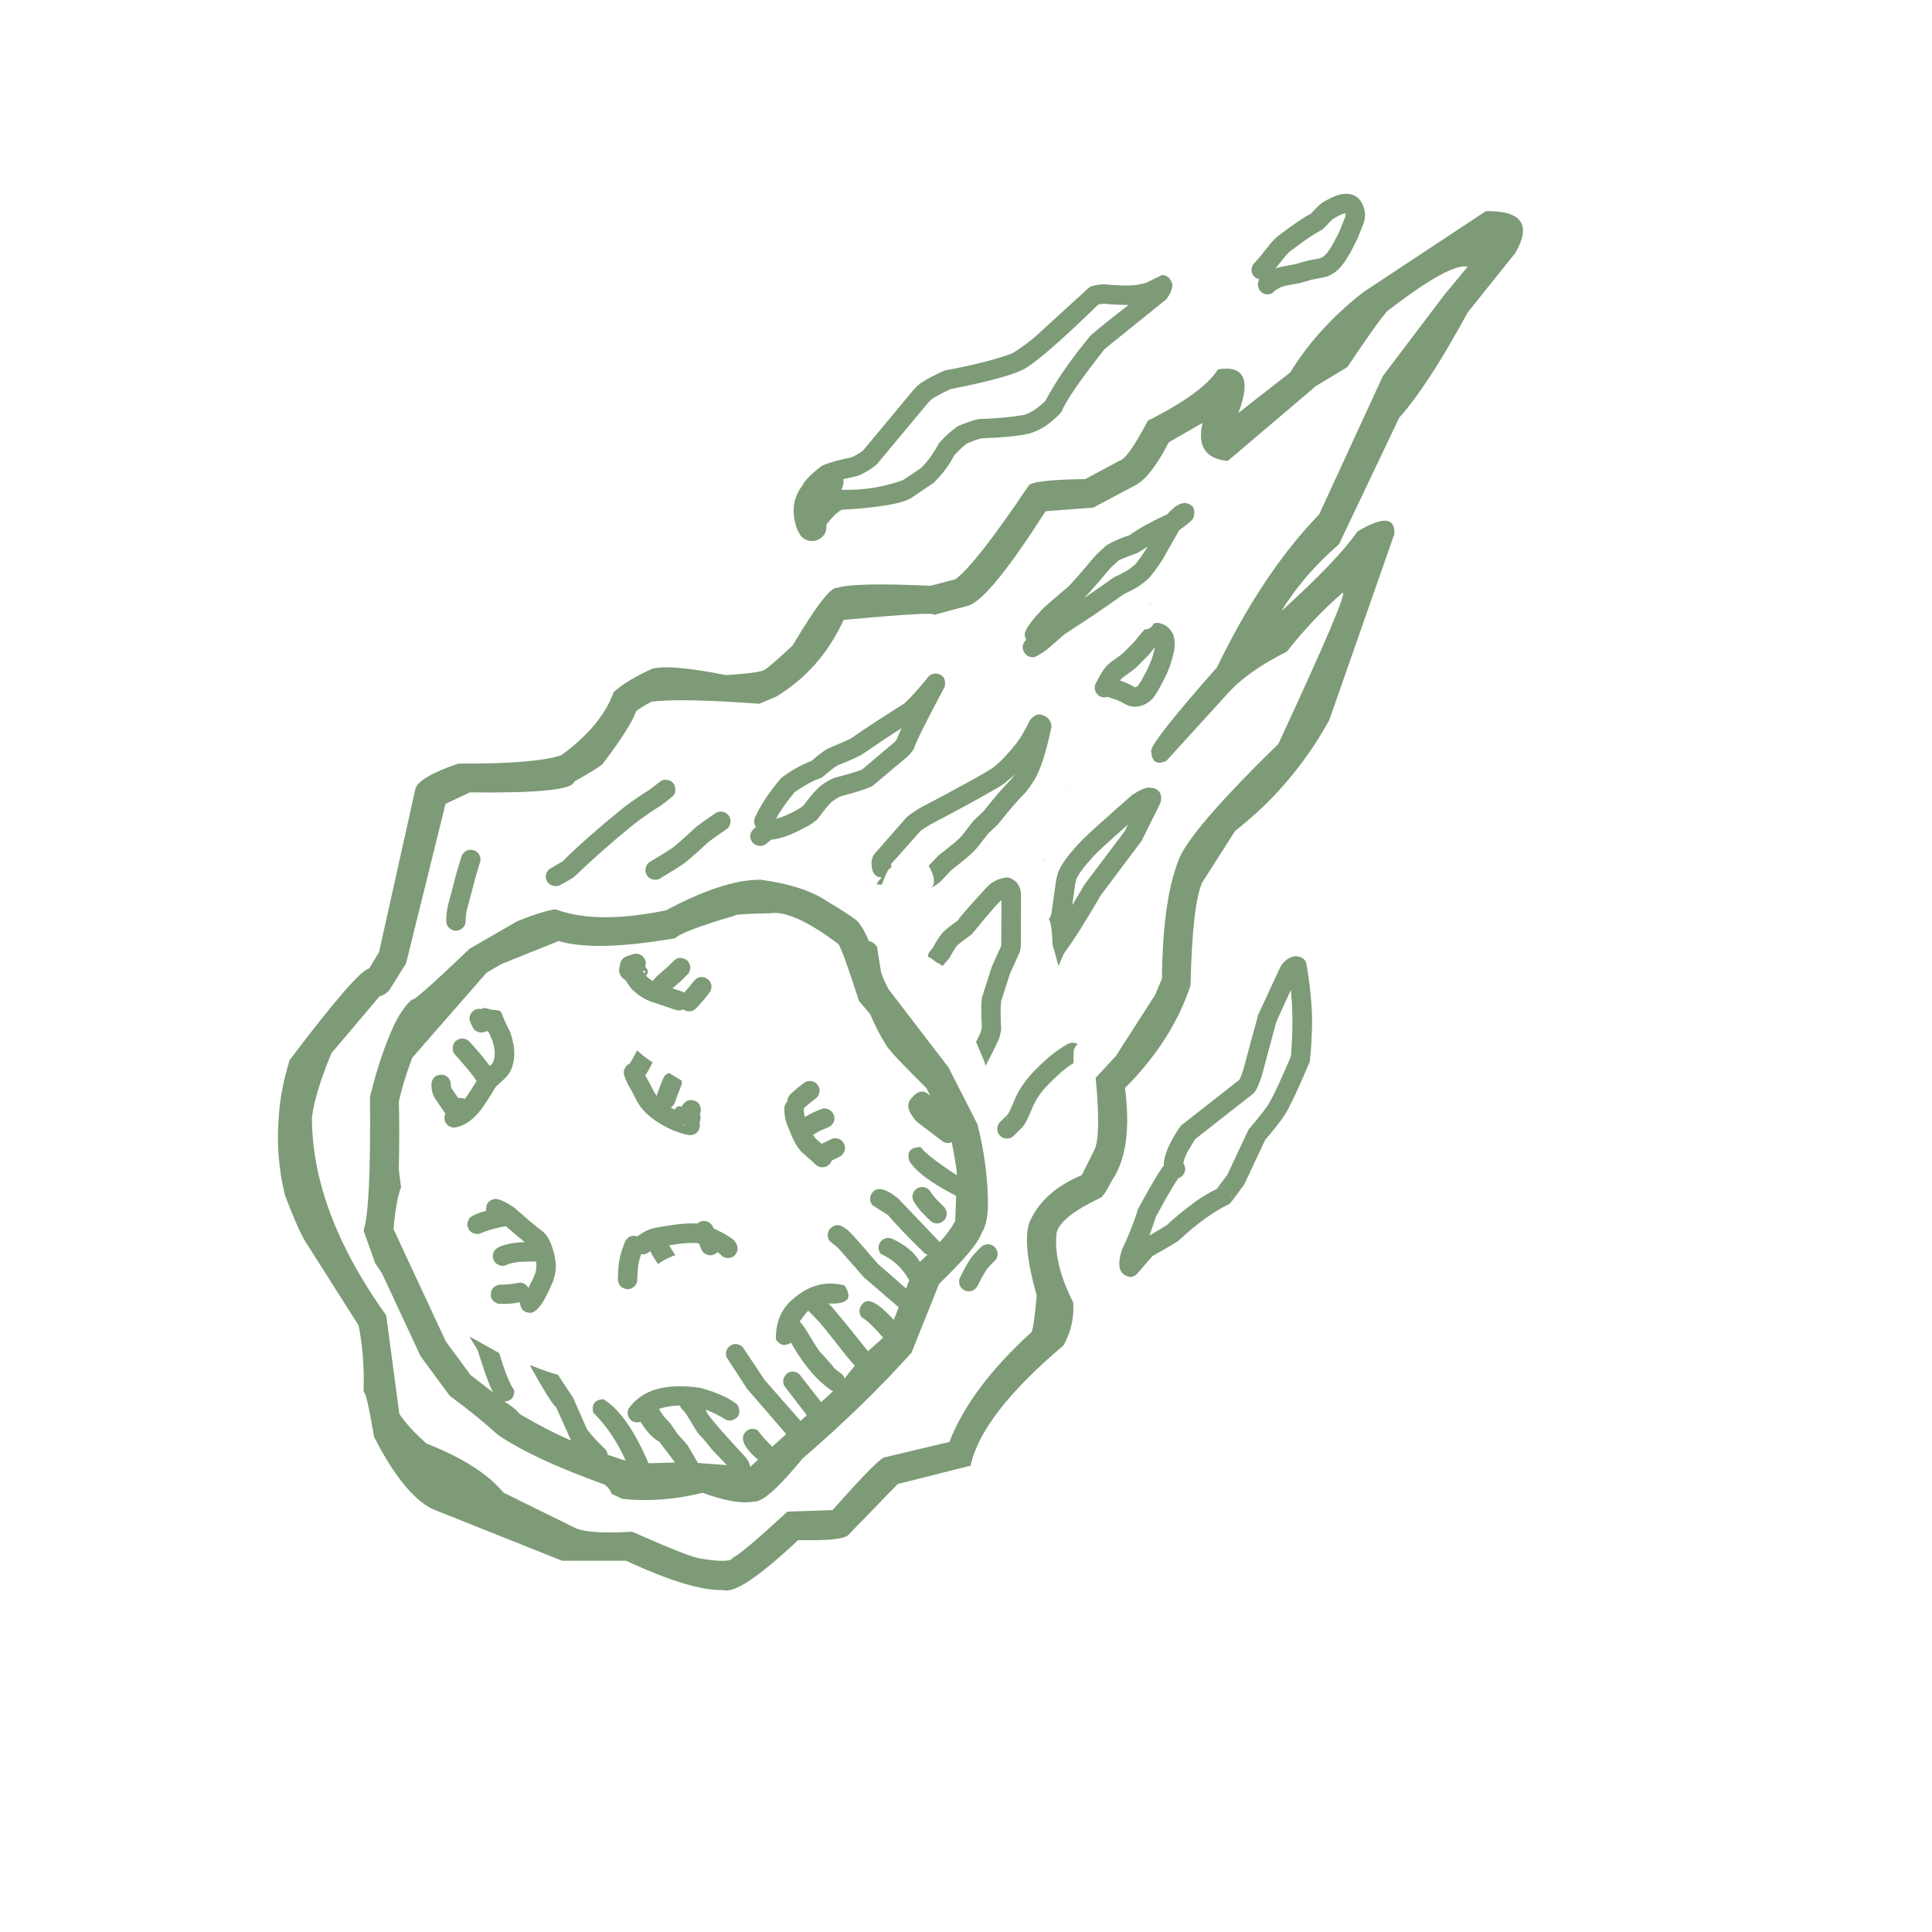 <svg xmlns="http://www.w3.org/2000/svg" width="375" viewBox="0 0 375 375" height="375" version="1.0"><defs><clipPath id="a"><path d="M 242 37.5 L 265 37.5 L 265 58 L 242 58 Z M 242 37.5"/></clipPath><clipPath id="b"><path d="M 53.418 40 L 296 40 L 296 309 L 53.418 309 Z M 53.418 40"/></clipPath></defs><path fill="#7D9B76" d="M 190.297 85.082 C 190.297 85.082 190.297 85.082 190.301 85.082 C 190.301 85.082 190.301 85.082 190.305 85.082 L 190.316 85.082 C 190.316 85.082 190.316 85.082 190.32 85.082 C 190.32 85.082 190.332 85.082 190.352 85.082 L 190.355 85.082 C 190.359 85.086 190.363 85.086 190.367 85.086 L 190.379 85.082 L 190.379 85.086 L 190.383 85.082 L 190.383 85.086 L 190.383 85.082 L 190.383 85.086 L 190.387 85.086 C 190.391 85.086 190.395 85.086 190.395 85.086 L 190.398 85.086 L 190.406 85.082 Z M 190.297 85.082"/><path fill="#7D9B76" d="M 202.512 166.738 L 202.469 166.758 L 202.426 166.781 L 202.43 166.781 L 202.52 166.844 L 202.609 166.902 L 202.691 166.949 C 202.711 166.91 202.727 166.883 202.738 166.859 L 202.742 166.859 L 202.738 166.859 C 202.742 166.859 202.742 166.859 202.742 166.859 L 202.738 166.855 L 202.742 166.859 C 202.734 166.855 202.73 166.852 202.723 166.848 C 202.684 166.832 202.652 166.812 202.625 166.801 C 202.574 166.773 202.539 166.75 202.516 166.738 L 202.512 166.738"/><path fill="#7D9B76" d="M 139.914 157.523 L 139.824 157.527 C 139.516 157.539 139.223 157.629 138.945 157.793 C 138.305 158.215 137.512 158.762 136.566 159.43 L 135.176 160.457 C 132.41 163.012 130.805 164.418 130.363 164.68 C 129.621 165.176 128.23 166.039 126.191 167.266 C 126.039 167.355 125.91 167.461 125.793 167.582 C 125.578 167.75 125.41 168.109 125.289 168.668 C 125.25 168.992 125.297 169.312 125.43 169.629 C 125.734 170.344 126.34 170.727 127.25 170.77 C 127.527 170.758 127.801 170.684 128.062 170.543 C 130.48 169.086 131.977 168.156 132.551 167.75 C 133.246 167.293 134.898 165.852 137.516 163.422 C 138.602 162.602 139.754 161.789 140.969 160.98 C 141.113 160.883 141.238 160.77 141.348 160.645 C 141.555 160.469 141.703 160.098 141.801 159.539 C 141.82 159.211 141.758 158.891 141.609 158.582 C 141.258 157.91 140.691 157.559 139.914 157.523"/><path fill="#7D9B76" d="M 129.219 151.348 L 129.117 151.352 C 128.773 151.367 128.449 151.48 128.148 151.684 L 126.176 153.219 C 124.223 154.438 122.555 155.578 121.172 156.648 C 116.188 160.684 112.254 164.141 109.367 167.02 C 109.363 167.102 108.422 167.672 106.551 168.73 C 105.949 169.457 105.781 170.129 106.051 170.75 C 106.324 171.523 106.945 171.945 107.906 172.004 C 108.227 171.98 108.488 171.914 108.699 171.797 C 110.266 170.961 111.23 170.387 111.586 170.07 C 115.008 166.766 118.816 163.406 123.016 160 C 124.766 158.641 126.559 157.402 128.387 156.281 L 130.574 154.555 C 131.078 154.105 131.207 153.426 130.965 152.516 C 130.637 151.785 130.055 151.395 129.219 151.348"/><path fill="#7D9B76" d="M 201.793 138.656 L 201.582 138.672 C 201.02 138.742 200.469 139.102 199.934 139.75 C 199.047 141.598 198.184 143.078 197.352 144.195 C 195.703 146.285 194.227 147.84 192.918 148.863 C 192.488 149.211 191.32 149.922 189.422 150.988 C 185.59 153.105 182.059 155.004 178.836 156.684 C 178.242 157.02 177.582 157.441 176.855 157.941 C 176.488 158.195 176.145 158.48 175.824 158.801 L 169.676 165.812 C 169.172 166.547 169.043 167.52 169.285 168.727 C 169.52 169.734 170.148 170.277 171.176 170.359 C 170.586 170.836 170.25 171.289 170.172 171.711 C 170.48 171.652 170.801 171.66 171.133 171.73 C 171.492 170.773 171.891 169.859 172.316 168.984 C 172.469 168.75 172.715 168.527 173.059 168.324 L 172.926 167.75 L 178.668 161.301 C 179.004 161.016 179.645 160.59 180.594 160.027 C 186.523 156.91 190.707 154.625 193.145 153.176 C 194.336 152.578 195.617 151.613 196.98 150.285 L 196.195 151.34 C 194.66 152.883 192.902 154.922 190.922 157.449 L 188.934 159.32 C 187.406 161.332 186.617 162.34 186.562 162.344 C 186.188 162.836 184.703 164.082 182.117 166.086 L 180.262 168.047 C 181.449 170.145 181.609 171.551 180.754 172.262 C 181.215 172.102 181.809 171.723 182.539 171.121 L 184.629 168.91 C 187.133 166.973 188.672 165.668 189.242 165.004 C 189.793 164.398 190.629 163.348 191.746 161.848 L 193.719 159.992 C 195.758 157.387 197.504 155.359 198.961 153.918 C 199.504 153.289 200.105 152.449 200.758 151.398 C 201.969 149.422 203.082 145.973 204.094 141.055 C 204.016 139.723 203.25 138.926 201.793 138.656"/><path fill="#7D9B76" d="M 91.379 164.934 L 91.184 164.945 C 90.785 164.988 90.438 165.141 90.137 165.398 C 89.816 165.727 89.637 165.996 89.59 166.215 C 89.383 166.805 89.035 167.945 88.555 169.641 C 87.625 173.242 87.102 175.207 86.992 175.539 C 86.957 175.652 86.887 175.996 86.781 176.578 C 86.668 177.281 86.609 178.012 86.609 178.766 L 86.629 179.02 C 86.652 179.188 86.695 179.348 86.758 179.5 C 86.824 179.758 87.086 180.059 87.547 180.395 C 87.828 180.562 88.145 180.648 88.496 180.652 C 88.848 180.648 89.168 180.562 89.449 180.395 C 89.91 180.059 90.172 179.758 90.238 179.5 C 90.301 179.348 90.344 179.188 90.367 179.02 C 90.367 178.141 90.457 177.312 90.633 176.539 C 90.965 175.367 91.484 173.406 92.188 170.664 C 92.48 169.609 92.828 168.449 93.23 167.184 C 93.273 167.098 93.273 166.852 93.227 166.445 C 93.16 166.125 93.02 165.84 92.805 165.586 C 92.504 165.203 92.027 164.984 91.379 164.934"/><path fill="#7D9B76" d="M 124.434 188.23 L 124.543 188.273 L 124.648 188.316 C 124.648 188.316 124.645 188.316 124.645 188.316 C 124.652 188.328 124.672 188.359 124.707 188.418 C 124.723 188.406 124.742 188.387 124.766 188.363 L 124.883 188.41 L 124.746 188.477 L 124.711 188.418 C 124.707 188.418 124.703 188.422 124.699 188.426 L 124.668 188.453 C 124.605 188.387 124.527 188.312 124.43 188.23 L 124.434 188.23"/><path fill="#7D9B76" d="M 129.727 187.582 L 130.215 188.387 L 130.707 189.195 L 129.723 187.586 L 129.727 187.582"/><path fill="#7D9B76" d="M 195.457 170.324 L 195.402 170.324 C 193.809 170.512 192.527 171.129 191.562 172.176 C 188.148 175.883 186.262 178.051 185.902 178.68 C 184.57 179.602 183.594 180.379 182.973 181.012 C 182.285 181.848 181.676 182.793 181.145 183.844 L 180.336 184.867 C 180.227 185.055 180.148 185.293 180.105 185.59 L 180.102 185.68 L 180.711 186 L 180.949 186.199 L 180.75 186.031 L 181.879 186.855 L 182.488 187.152 L 182.84 187.48 L 183.129 187.297 L 184.293 185.938 C 184.723 185.094 185.219 184.277 185.793 183.488 C 186.145 183.176 187.074 182.469 188.586 181.371 C 192.188 176.977 194.121 174.77 194.387 174.754 L 194.348 183.57 L 192.512 187.641 L 190.656 193.43 C 190.438 194.094 190.41 196.117 190.57 199.496 L 190.375 200.309 L 189.449 202.242 L 191.145 206.258 L 191.266 206.906 C 192.246 205.133 193.148 203.316 193.969 201.465 C 194.203 200.574 194.324 200.031 194.332 199.844 C 194.188 197.246 194.184 195.395 194.328 194.293 L 196.039 188.992 L 197.949 184.762 L 198.113 183.887 L 198.16 183.113 L 198.168 173.516 C 198.164 173.328 198.121 173.027 198.043 172.617 C 197.832 171.992 197.543 171.496 197.18 171.125 C 196.488 170.562 195.914 170.297 195.457 170.324"/><path fill="#7D9B76" d="M 89.168 213.492 L 89.172 213.492 C 89.172 213.496 89.172 213.496 89.172 213.496 L 89.164 213.496 L 89.16 213.492 L 89.168 213.492"/><path fill="#7D9B76" d="M 157.191 209.812 L 157.09 209.816 C 156.652 209.859 156.305 209.988 156.047 210.199 C 154.543 211.34 153.59 212.164 153.184 212.668 C 152.949 213.008 152.832 213.379 152.836 213.773 C 152.594 213.965 152.406 214.293 152.277 214.754 C 152.203 215.07 152.23 215.75 152.355 216.801 C 152.414 217.188 152.508 217.574 152.641 217.969 C 153.031 218.953 153.355 219.746 153.621 220.355 C 154.07 221.422 154.516 222.246 154.953 222.824 C 155.297 223.273 155.559 223.578 155.734 223.738 C 157.293 225.09 158.215 225.91 158.5 226.207 C 158.895 226.477 159.297 226.598 159.707 226.574 C 160.07 226.543 160.367 226.453 160.598 226.305 C 161 226.051 161.27 225.715 161.406 225.293 L 162.973 224.508 C 163.129 224.43 163.27 224.332 163.391 224.223 C 163.898 223.734 164.094 223.145 163.98 222.453 C 163.746 221.566 163.188 221.062 162.301 220.938 C 161.984 220.914 161.691 220.957 161.422 221.066 L 159.504 222.02 L 158.391 221.059 C 158.219 220.895 158.02 220.641 157.793 220.297 C 158.18 220.027 158.672 219.734 159.273 219.422 C 160.617 218.895 161.262 218.605 161.207 218.562 C 161.754 218.125 162 217.555 161.949 216.855 C 161.902 216.379 161.68 215.957 161.27 215.598 C 160.805 215.277 160.406 215.133 160.07 215.164 C 160.008 215.051 159.301 215.285 157.949 215.879 C 157.422 216.117 156.852 216.426 156.238 216.805 C 156.086 216.406 156.008 215.855 156.008 215.148 C 156.18 214.914 157.02 214.207 158.531 213.035 C 158.754 212.867 158.93 212.508 159.062 211.953 C 159.16 211.496 159.008 210.988 158.598 210.438 C 158.289 210.066 157.82 209.855 157.191 209.812"/><path fill="#7D9B76" d="M 178.992 230.398 L 178.902 230.402 C 178.258 230.461 177.766 230.734 177.434 231.223 C 177.055 231.809 177.008 232.43 177.281 233.086 C 177.672 233.738 178.145 234.395 178.703 235.051 L 179.059 235.434 L 180.539 236.914 C 180.926 237.285 181.371 237.469 181.871 237.469 C 182.469 237.469 182.969 237.219 183.375 236.723 C 183.785 236.141 183.867 235.523 183.621 234.871 C 183.434 234.504 183.293 234.297 183.207 234.246 L 181.594 232.621 C 181.148 232.086 180.777 231.59 180.484 231.129 C 180.418 231.043 180.344 230.965 180.266 230.895 C 180.109 230.75 179.934 230.637 179.742 230.555 C 179.402 230.434 179.152 230.383 178.992 230.398"/><path fill="#7D9B76" d="M 136.625 236.988 L 136.551 236.988 C 136.094 237.008 135.688 237.176 135.336 237.496 C 133.77 237.348 131.188 237.594 127.59 238.238 C 126.227 238.438 124.938 239.023 123.723 239.992 C 122.957 239.773 122.336 239.875 121.855 240.297 C 121.539 240.598 121.352 240.852 121.297 241.055 C 120.973 241.824 120.664 242.77 120.367 243.887 C 120.098 244.965 119.949 246.453 119.93 248.348 C 120.039 249.496 120.668 250.125 121.82 250.234 C 122.172 250.23 122.488 250.141 122.77 249.973 C 123.23 249.637 123.492 249.336 123.555 249.078 C 123.621 248.926 123.664 248.766 123.688 248.598 C 123.688 247.469 123.77 246.359 123.934 245.27 C 124.07 244.594 124.238 243.977 124.441 243.418 C 125.102 243.535 125.695 243.34 126.215 242.832 C 126.426 243.328 126.922 244.168 127.699 245.355 C 128.547 244.727 129.668 244.141 131.066 243.605 C 130.605 242.918 130.203 242.281 129.863 241.699 L 132.367 241.352 C 134.105 241.215 135.211 241.219 135.676 241.359 L 136.18 242.621 L 136.391 242.945 C 136.578 243.227 136.941 243.449 137.488 243.609 C 138.156 243.73 138.742 243.539 139.242 243.039 C 139.492 243.164 139.82 243.434 140.234 243.855 C 140.477 244.02 140.734 244.121 141.02 244.164 C 141.621 244.238 142.148 244.074 142.598 243.664 C 143.367 242.828 143.379 241.926 142.633 240.949 C 142.191 240.367 140.812 239.52 138.496 238.406 C 138.285 237.863 137.984 237.48 137.598 237.258 C 137.297 237.078 136.973 236.988 136.625 236.988"/><path fill="#7D9B76" d="M 191.746 241.516 L 191.629 241.52 C 191.234 241.543 190.871 241.684 190.547 241.945 C 189.77 242.668 189.176 243.293 188.762 243.816 C 188.172 244.484 187.336 245.926 186.258 248.145 L 186.191 248.387 C 186.16 248.547 186.148 248.711 186.16 248.875 C 186.18 249.203 186.281 249.504 186.457 249.785 C 186.91 250.375 187.438 250.66 188.043 250.645 C 188.645 250.637 189.145 250.391 189.535 249.91 C 189.609 249.816 189.672 249.715 189.727 249.605 C 189.992 249.07 190.336 248.414 190.762 247.637 C 190.941 247.301 191.176 246.918 191.469 246.488 C 191.746 246.078 192.324 245.449 193.211 244.594 C 193.32 244.461 193.406 244.32 193.473 244.168 C 193.738 243.527 193.676 242.906 193.285 242.309 C 192.883 241.785 192.371 241.523 191.746 241.516"/><path fill="#7D9B76" d="M 61.945 268.582 L 61.941 268.586 C 62.012 268.766 62.09 268.953 62.18 269.148 C 62.195 269.145 62.207 269.141 62.223 269.137 C 62.133 268.965 62.043 268.781 61.945 268.582"/><path fill="#7D9B76" d="M 138.328 275.777 L 138.332 275.781 L 138.34 275.785 C 138.34 275.785 138.344 275.789 138.344 275.789 L 138.352 275.793 C 138.352 275.797 138.348 275.797 138.348 275.797 L 138.332 275.785 L 138.328 275.781 C 138.328 275.781 138.324 275.777 138.32 275.777 L 138.328 275.777"/><path fill="#7D9B76" d="M 173.562 288.117 L 173.602 288.117 C 173.605 288.117 173.609 288.117 173.609 288.117 L 173.602 288.121 L 173.52 288.121 L 173.52 288.125 C 173.527 288.121 173.531 288.121 173.531 288.121 L 173.543 288.117 C 173.547 288.117 173.547 288.117 173.551 288.117 L 173.562 288.117"/><g clip-path="url(#a)"><path fill="#7D9B76" d="M 261.305 37.613 L 260.91 37.633 C 259.934 37.672 258.551 38.219 256.754 39.273 C 256.363 39.504 255.59 40.238 254.438 41.48 C 253.191 42.094 251.051 43.551 248.008 45.855 C 247.566 46.234 247.137 46.66 246.715 47.137 C 244.848 49.52 243.711 50.883 243.309 51.219 C 242.957 51.797 242.836 52.285 242.945 52.68 C 243.086 53.469 243.594 53.984 244.465 54.223 C 244.102 54.695 244.066 55.324 244.363 56.109 C 244.828 56.848 245.43 57.188 246.172 57.133 C 246.43 57.113 246.676 57.043 246.91 56.926 C 247.602 56.254 248.332 55.805 249.105 55.578 C 249.621 55.43 250.688 55.219 252.312 54.945 C 253.641 54.551 254.379 54.336 254.527 54.305 C 256.738 53.902 257.816 53.66 257.762 53.59 C 258.914 53.109 259.859 52.355 260.598 51.336 C 261.422 50.312 262.375 48.648 263.465 46.34 C 263.652 45.922 264.09 44.828 264.773 43.062 C 264.875 42.691 264.934 42.289 264.945 41.855 C 264.98 41.539 264.914 41.062 264.75 40.43 C 264.516 39.68 264.203 39.094 263.816 38.668 C 263.246 38.004 262.41 37.652 261.305 37.613 M 261.074 41.398 L 261.086 41.426 C 261.176 41.52 261.195 41.703 261.152 41.98 C 260.301 44.191 259.773 45.438 259.574 45.727 C 258.543 47.824 257.676 49.156 256.973 49.719 C 256.723 49.918 256.465 50.055 256.203 50.133 L 253.969 50.559 C 253.527 50.656 252.691 50.891 251.457 51.266 C 248.961 51.703 247.66 51.992 247.547 52.129 C 248.227 51.301 248.891 50.469 249.539 49.645 C 249.727 49.426 249.988 49.156 250.328 48.84 C 252.242 47.387 253.508 46.469 254.117 46.09 C 254.914 45.559 255.797 45.023 256.77 44.484 C 258.008 43.18 258.664 42.516 258.746 42.488 C 259.746 41.871 260.523 41.508 261.074 41.398"/></g><path fill="#7D9B76" d="M 230 97.621 L 229.961 97.621 C 229.512 97.648 229.066 97.793 228.617 98.051 C 228.16 98.25 227.473 98.84 226.547 99.82 C 223.461 101.25 221.027 102.598 219.242 103.871 C 217.266 104.543 215.773 105.195 214.766 105.84 C 213.762 106.715 212.984 107.457 212.434 108.062 C 209.52 111.527 207.793 113.488 207.246 113.953 C 204.5 116.27 202.801 117.758 202.137 118.418 C 200.32 120.367 199.258 121.824 198.949 122.793 C 198.836 123.188 198.918 123.652 199.199 124.188 C 198.586 124.73 198.375 125.395 198.57 126.176 C 198.961 127.102 199.566 127.555 200.387 127.539 C 200.656 127.695 201.547 127.254 203.047 126.219 L 206.684 123.066 L 211.906 119.641 C 214.824 117.66 216.898 116.219 218.141 115.309 C 219.383 114.75 220.418 114.191 221.242 113.637 C 221.734 113.301 222.246 112.898 222.777 112.43 C 223.441 111.797 224.379 110.559 225.586 108.711 L 228.898 102.887 C 230.629 101.695 231.555 100.867 231.676 100.398 C 232.105 98.762 231.547 97.832 230 97.621 M 222.727 106.113 L 222.367 106.746 C 221.629 107.859 221.062 108.668 220.66 109.168 L 220.312 109.57 C 220.078 109.746 219.855 109.93 219.648 110.125 C 219.078 110.625 217.926 111.27 216.191 112.066 C 213.816 113.758 211.91 115.09 210.473 116.055 C 211.895 114.531 213.473 112.723 215.207 110.625 C 215.543 110.234 216.176 109.633 217.102 108.816 C 217.242 108.652 218.516 108.141 220.918 107.273 L 222.727 106.113"/><path fill="#7D9B76" d="M 181.613 130.719 L 181.465 130.727 C 180.922 130.805 180.523 130.992 180.273 131.277 C 178.184 133.848 176.578 135.621 175.461 136.594 C 171.41 139.117 168.02 141.336 165.289 143.254 C 164.879 143.512 163.332 144.199 160.645 145.324 C 159.809 145.809 158.781 146.594 157.555 147.672 C 155.379 148.516 153.395 149.637 151.605 151.043 C 149.266 153.785 147.543 156.395 146.445 158.875 C 146.293 159.465 146.391 160.004 146.73 160.492 C 145.801 161.219 145.461 161.988 145.703 162.805 C 145.969 163.703 146.617 164.168 147.648 164.207 C 148.012 164.164 148.281 164.082 148.461 163.965 L 149.719 162.977 C 151.586 162.836 154.105 161.863 157.266 160.062 C 157.941 159.621 158.445 159.227 158.777 158.871 C 160.168 156.977 161.125 155.844 161.641 155.477 C 162.316 155 162.859 154.684 163.273 154.527 C 166.062 153.824 168.078 153.176 169.324 152.578 L 176.258 146.754 C 176.898 146.07 177.293 145.551 177.438 145.191 C 177.77 144.043 179.75 140.074 183.375 133.281 C 183.645 131.754 183.059 130.898 181.613 130.719 M 174.992 141.344 L 174.855 141.637 C 174.496 142.414 174.219 143.062 174.02 143.59 C 173.895 143.758 173.785 143.891 173.688 143.984 L 167.344 149.359 C 166.379 149.762 164.641 150.281 162.133 150.922 C 161.75 151.055 161.297 151.266 160.773 151.551 C 159.734 152.172 159.059 152.664 158.738 153.031 C 157.949 153.789 157.027 154.887 155.98 156.328 L 155.613 156.625 C 154.008 157.68 152.352 158.449 150.633 158.934 C 151.41 157.453 152.598 155.742 154.199 153.801 C 156.199 152.391 157.98 151.434 159.535 150.926 C 161.207 149.492 162.23 148.703 162.594 148.559 C 164.984 147.605 166.586 146.883 167.402 146.383 C 170.605 144.18 173.137 142.5 174.992 141.344"/><path fill="#7D9B76" d="M 223.129 152.879 L 223.051 152.879 C 222.332 152.867 221.246 153.328 219.797 154.258 C 216.895 156.801 214.621 158.82 212.977 160.316 C 210.824 162.215 209.176 163.867 208.035 165.273 C 207 166.488 206.227 167.598 205.719 168.598 C 205.441 169.008 205.188 169.828 204.957 171.055 C 204.383 175.355 204.055 177.594 203.965 177.773 L 203.539 178.469 C 203.914 178.535 204.176 180.215 204.324 183.508 C 204.484 183.957 204.867 185.301 205.473 187.543 C 205.828 186.52 206.215 185.633 206.637 184.879 C 208.32 182.645 210.652 178.957 213.629 173.816 L 221.57 163.234 L 225.18 155.969 C 225.266 155.793 225.324 155.613 225.355 155.422 C 225.539 153.812 224.797 152.965 223.129 152.879 M 218.938 160.047 L 218.281 161.371 L 210.535 171.648 L 208.129 175.691 C 208.328 174.332 208.504 173.02 208.664 171.758 C 208.816 170.902 208.969 170.391 209.125 170.227 C 209.387 169.719 209.762 169.152 210.246 168.527 C 210.594 168.066 211.324 167.223 212.438 165.996 C 213.172 165.211 215.34 163.227 218.938 160.047"/><path fill="#7D9B76" d="M 123.668 203.895 L 123.641 203.926 C 122.992 205.168 122.52 206.008 122.223 206.449 C 121.961 206.52 121.672 206.77 121.355 207.203 C 121.121 207.688 121.031 208.055 121.086 208.305 C 121.133 208.734 121.387 209.438 121.852 210.41 C 122.309 211.176 122.926 212.32 123.707 213.852 C 123.965 214.293 124.211 214.676 124.449 215.004 C 125.875 216.746 127.934 218.207 130.629 219.391 C 132.129 219.953 133.207 220.27 133.867 220.336 C 134.574 220.324 135.098 220.086 135.441 219.629 C 135.613 219.457 135.746 219.145 135.836 218.695 C 135.871 218.434 135.852 218.188 135.781 217.949 C 135.902 217.5 135.973 217.141 135.988 216.875 C 135.988 216.664 135.93 216.48 135.809 216.324 C 135.965 216.035 136.043 215.734 136.043 215.422 C 135.977 214.719 135.762 214.238 135.398 213.984 C 134.977 213.613 134.461 213.469 133.855 213.543 C 133.266 213.594 132.742 214.02 132.289 214.812 C 131.922 214.668 131.613 214.691 131.359 214.871 C 131.121 215.074 130.996 215.25 130.977 215.395 L 130.203 214.965 C 130.598 214.691 130.855 214.387 130.973 214.047 C 131.211 213.293 131.641 212.148 132.262 210.605 C 132.344 210.316 132.363 210.031 132.324 209.75 L 129.852 208.266 L 129.488 208.434 C 129.184 208.613 128.941 208.871 128.77 209.207 C 128.293 210.328 127.852 211.496 127.445 212.711 L 127.02 212.051 C 126.27 210.566 125.672 209.461 125.238 208.738 C 125.688 208.07 126.168 207.234 126.672 206.23 C 125.535 205.465 124.535 204.684 123.668 203.895 M 132.852 218.281 L 132.852 218.289 C 132.848 218.32 132.859 218.383 132.891 218.48 C 132.867 218.473 132.824 218.461 132.766 218.441 C 132.691 218.418 132.633 218.395 132.59 218.379 L 132.586 218.379 C 132.621 218.367 132.66 218.355 132.699 218.34 C 132.727 218.328 132.777 218.309 132.848 218.281 L 132.852 218.281"/><path fill="#7D9B76" d="M 184.328 75.551 L 184.328 75.555 C 184.32 75.555 184.316 75.555 184.309 75.555 L 184.293 75.559 L 184.27 75.559 L 184.234 75.562 L 184.211 75.562 C 184.191 75.566 184.176 75.566 184.156 75.566 C 184.148 75.566 184.141 75.566 184.133 75.566 C 184.121 75.566 184.113 75.566 184.105 75.566 C 184.098 75.566 184.09 75.566 184.086 75.566 C 184.086 75.566 184.086 75.566 184.09 75.566 C 184.098 75.566 184.105 75.566 184.113 75.566 L 184.172 75.566 C 184.18 75.562 184.184 75.562 184.191 75.562 C 184.195 75.562 184.203 75.562 184.215 75.562 C 184.227 75.562 184.23 75.562 184.23 75.562 L 184.254 75.559 L 184.297 75.555 L 184.328 75.551"/><path fill="#7D9B76" d="M 225.668 53.375 L 225.57 53.379 L 222.508 54.863 C 222.145 55.008 221.477 55.16 220.504 55.316 C 218.945 55.492 216.859 55.441 214.254 55.172 C 213.133 55.23 212.219 55.402 211.512 55.691 L 201.246 65.07 C 199.965 66.223 198.41 67.379 196.586 68.535 C 193.59 69.703 189.18 70.828 183.359 71.918 C 181.281 72.832 179.707 73.668 178.641 74.422 C 178.172 74.781 177.738 75.191 177.336 75.645 L 167.543 87.418 C 166.875 87.973 166.078 88.434 165.16 88.809 C 162.844 89.254 160.984 89.773 159.574 90.375 C 157.566 91.879 156.285 93.172 155.727 94.258 C 154.059 96.465 153.621 98.941 154.418 101.691 C 154.43 102.121 154.75 102.863 155.379 103.926 C 155.953 104.648 156.719 105.012 157.68 105.016 C 158.406 104.992 159.051 104.711 159.617 104.176 C 160.18 103.691 160.445 102.906 160.41 101.809 C 161.609 100.277 162.602 99.32 163.383 98.949 C 170.996 98.496 175.578 97.672 177.129 96.477 L 181.191 93.734 C 182.906 92.074 184.246 90.289 185.211 88.387 C 186.055 87.457 186.863 86.688 187.641 86.082 C 188.766 85.621 189.699 85.289 190.441 85.086 C 194.508 84.945 197.578 84.645 199.648 84.188 C 201.039 83.777 202.238 83.203 203.242 82.465 C 204.508 81.523 205.438 80.684 206.02 79.949 C 206.926 77.75 209.727 73.672 214.43 67.723 L 226.457 58.027 C 227.211 56.906 227.578 55.977 227.559 55.238 C 227.254 54.082 226.625 53.461 225.668 53.375 Z M 184.074 75.566 C 184.074 75.566 184.074 75.566 184.074 75.57 L 184.074 75.566 L 184.07 75.566 L 184.074 75.566 M 214.312 58.953 L 215.305 59.043 C 216.469 59.141 217.719 59.191 219.051 59.195 C 215.676 61.809 213.223 63.777 211.699 65.105 C 207.93 69.633 205.004 73.855 202.926 77.781 C 202.566 78.184 201.902 78.746 200.934 79.465 C 200 80.062 199.246 80.422 198.684 80.547 C 195.996 81 193.07 81.266 189.91 81.344 C 188.93 81.555 187.598 82.012 185.91 82.719 C 184.613 83.621 183.391 84.723 182.246 86.027 C 181.172 88.059 179.984 89.688 178.68 90.914 L 175.215 93.215 C 171.352 94.59 167.371 95.207 163.281 95.059 C 163.699 94.289 163.828 93.605 163.668 93 C 165.109 92.719 166.141 92.477 166.766 92.273 C 168.34 91.52 169.496 90.785 170.242 90.062 L 180.203 78.105 C 180.551 77.738 180.848 77.469 181.09 77.301 C 182.109 76.695 183.234 76.105 184.473 75.531 C 192.48 73.949 197.371 72.574 199.148 71.41 C 201.676 69.852 206.355 65.746 213.188 59.098 L 214.312 58.953"/><path fill="#7D9B76" d="M 123.461 185.109 L 123.414 185.109 C 123.23 185.121 123.082 185.141 122.965 185.176 L 121.633 185.617 C 121.367 185.711 121.137 185.844 120.945 186.023 C 120.754 186.203 120.605 186.414 120.5 186.652 C 120.445 186.684 120.344 187.141 120.184 188.027 C 120.129 188.488 120.207 188.902 120.418 189.273 C 120.645 189.656 120.965 189.98 121.391 190.246 C 121.949 191.113 122.375 191.699 122.66 192.004 C 123.754 193.102 125.008 193.914 126.422 194.438 L 131.316 196.074 C 131.781 196.176 132.211 196.129 132.613 195.926 C 132.965 196.172 133.34 196.297 133.746 196.297 C 134.238 196.297 134.68 196.117 135.062 195.762 C 135.914 194.914 136.844 193.816 137.848 192.473 C 138.262 191.652 138.164 190.898 137.562 190.207 C 136.891 189.609 136.168 189.484 135.398 189.824 C 135.105 189.984 134.914 190.129 134.82 190.254 C 133.828 191.512 133.156 192.312 132.809 192.664 C 132.66 192.57 132.527 192.504 132.406 192.461 L 130.543 191.84 L 132.172 190.41 C 133.336 189.289 133.859 188.734 133.746 188.75 C 133.988 188.297 134.051 187.828 133.926 187.336 C 133.723 186.797 133.492 186.457 133.238 186.316 C 132.449 185.828 131.723 185.805 131.059 186.246 L 129.488 187.754 L 127.43 189.551 L 126.676 190.391 C 126.148 190.094 125.707 189.746 125.352 189.359 C 125.641 189.098 125.766 188.82 125.73 188.535 C 125.766 188.34 125.602 188.043 125.234 187.648 C 125.43 187.09 125.379 186.551 125.082 186.031 C 124.703 185.438 124.16 185.129 123.461 185.109 M 124.945 188.176 C 124.953 188.191 124.965 188.207 124.973 188.223 L 124.969 188.223 C 124.965 188.215 124.957 188.211 124.953 188.203 C 124.949 188.191 124.941 188.184 124.938 188.18 L 124.934 188.184 L 124.934 188.18 L 124.938 188.18 C 124.938 188.18 124.938 188.176 124.938 188.176 L 124.945 188.176 M 124.883 188.41 L 125.094 188.492 L 125.301 188.574 C 125.289 188.613 125.258 188.672 125.219 188.75 C 125.215 188.75 125.215 188.754 125.215 188.754 L 125.223 188.703 L 125.219 188.703 L 125.184 188.773 C 125.172 188.793 125.16 188.816 125.145 188.84 C 125.129 188.859 125.113 188.879 125.098 188.898 L 125.055 188.941 C 124.941 188.773 124.84 188.621 124.746 188.477 L 124.742 188.48 C 124.789 188.457 124.836 188.434 124.883 188.41"/><path fill="#7D9B76" d="M 208.195 202.402 L 208.121 202.402 C 207.758 202.387 207.23 202.605 206.535 203.066 C 205.5 203.691 204.434 204.469 203.344 205.406 C 202.254 206.344 201.137 207.434 199.992 208.684 C 199.465 209.281 198.984 209.902 198.547 210.543 C 198.125 211.129 197.684 211.883 197.23 212.809 C 196.363 214.828 195.898 215.875 195.828 215.953 C 195.75 216.047 195.684 216.148 195.633 216.254 L 193.965 217.945 C 193.887 218 193.773 218.219 193.629 218.602 C 193.508 219.336 193.609 219.879 193.922 220.227 C 194.328 220.738 194.836 220.996 195.449 221 C 195.852 221 196.223 220.879 196.566 220.633 C 197.645 219.621 198.367 218.887 198.73 218.422 C 198.828 218.309 199 218.02 199.246 217.555 C 199.664 216.688 200.105 215.691 200.574 214.562 L 201.184 213.406 C 201.793 212.453 202.324 211.73 202.773 211.234 C 205.184 208.699 207.051 207.078 208.367 206.375 C 208.355 204.68 208.383 203.832 208.445 203.84 C 208.59 203.301 208.836 202.91 209.176 202.676 C 208.875 202.496 208.547 202.402 208.195 202.402 M 196.25 215.547 L 196.223 215.566 C 196.168 215.602 196.117 215.645 196.07 215.688 C 196.012 215.738 195.973 215.777 195.953 215.801 L 195.949 215.801 L 195.977 215.77 L 196.008 215.742 C 196.027 215.719 196.047 215.699 196.07 215.68 L 196.102 215.652 C 196.125 215.633 196.145 215.617 196.168 215.598 L 196.207 215.57 L 196.242 215.547 L 196.25 215.547 M 195.578 216.379 L 195.574 216.387 C 195.551 216.445 195.527 216.512 195.504 216.586 L 195.457 216.797 L 195.445 216.902 L 195.438 217.012 L 195.434 217.121 L 195.438 217.227 L 195.449 217.336 L 195.465 217.441 L 195.488 217.547 L 195.516 217.652 L 195.551 217.754 L 195.547 217.754 L 195.488 217.59 L 195.441 217.426 L 195.414 217.266 L 195.402 217.109 L 195.402 216.957 L 195.422 216.809 L 195.457 216.66 L 195.508 216.52 L 195.57 216.379 L 195.578 216.379"/><path fill="#7D9B76" d="M 224.742 120.887 L 224.703 120.887 C 224.418 120.902 224.16 120.938 223.934 120.996 C 223.598 121.762 223.004 122.156 222.156 122.188 C 221.824 122.523 221.148 123.328 220.125 124.613 L 218.117 126.641 C 218.094 126.723 217.285 127.328 215.691 128.461 L 215.031 129.039 C 214.34 129.648 213.52 130.93 212.578 132.883 C 212.422 133.383 212.457 133.859 212.676 134.309 C 212.977 134.797 213.266 135.082 213.539 135.172 C 213.973 135.391 214.457 135.422 214.996 135.262 L 216.82 135.883 C 217.156 136.004 217.719 136.289 218.512 136.742 C 218.684 136.82 218.883 136.898 219.102 136.977 C 219.395 137.098 219.832 137.168 220.414 137.18 C 221.723 137.102 222.859 136.531 223.82 135.477 C 224.441 134.695 225.23 133.324 226.18 131.359 C 226.672 130.449 227.133 129.23 227.562 127.703 C 227.844 126.645 227.992 125.828 228.016 125.246 C 227.996 124.121 227.871 123.379 227.633 123.027 C 227.07 121.836 226.109 121.121 224.742 120.887 M 220.02 133.371 L 220.039 133.371 C 220.086 133.371 220.137 133.375 220.18 133.379 C 220.172 133.379 220.16 133.379 220.152 133.379 C 220.145 133.379 220.133 133.379 220.125 133.375 C 220.117 133.375 220.105 133.375 220.098 133.375 C 220.09 133.375 220.078 133.375 220.07 133.375 L 220.043 133.375 C 220.031 133.375 220.023 133.375 220.016 133.375 L 219.969 133.375 C 219.957 133.375 219.945 133.375 219.938 133.375 C 219.934 133.375 219.926 133.375 219.91 133.375 C 219.918 133.375 219.926 133.375 219.934 133.375 C 219.941 133.375 219.949 133.375 219.961 133.375 L 219.984 133.371 L 219.996 133.371 C 220.004 133.371 220.012 133.371 220.02 133.371 M 224.176 125.609 L 224.168 125.645 C 223.938 126.824 223.586 127.953 223.113 129.027 C 222.332 130.727 221.605 132.066 220.93 133.043 C 220.633 133.309 220.426 133.426 220.309 133.398 L 220.172 133.352 C 219.527 132.984 219.07 132.742 218.793 132.625 C 218.422 132.445 217.945 132.262 217.371 132.078 C 217.543 131.855 217.758 131.641 218.02 131.438 C 219.332 130.516 220.219 129.84 220.68 129.41 L 222.969 127.098 C 223.727 126.145 224.129 125.648 224.176 125.609 M 216.461 135.66 L 216.48 135.676 C 216.527 135.711 216.574 135.746 216.621 135.777 C 216.68 135.812 216.719 135.836 216.746 135.848 C 216.723 135.836 216.699 135.824 216.68 135.812 C 216.656 135.801 216.633 135.785 216.613 135.773 L 216.578 135.75 C 216.559 135.738 216.535 135.723 216.516 135.707 L 216.453 135.66 L 216.461 135.66"/><path fill="#7D9B76" d="M 251.547 185.605 L 251.34 185.613 C 250.156 185.801 249.223 186.484 248.531 187.656 L 244.219 196.941 L 241.281 207.789 C 241.02 208.582 240.773 209.188 240.543 209.605 L 229.285 218.426 C 228.695 219.152 228.016 220.242 227.246 221.691 C 226.32 223.5 225.863 225.023 225.887 226.266 C 225.227 226.969 223.559 229.766 220.891 234.656 C 220.273 236.805 219.238 239.438 217.777 242.562 C 216.727 245.738 217.258 247.504 219.375 247.863 C 219.797 247.875 220.223 247.688 220.652 247.309 L 223.684 243.809 C 225.855 242.59 227.523 241.609 228.688 240.863 C 232.363 237.453 235.68 235.059 238.637 233.688 C 239.188 233.078 240.141 231.824 241.496 229.922 L 245.574 221.242 C 248.199 218.211 249.809 215.969 250.395 214.52 C 251.246 212.922 252.527 210.098 254.23 206.047 C 254.441 204.082 254.559 202.426 254.586 201.07 C 254.848 197.219 254.516 192.57 253.586 187.133 C 253.406 186.207 252.727 185.699 251.547 185.605 M 237.086 230.5 L 237.133 230.5 C 237.258 230.504 237.383 230.523 237.512 230.562 C 237.332 230.527 237.148 230.52 236.965 230.535 L 236.902 230.543 C 236.859 230.551 236.82 230.555 236.777 230.562 C 236.738 230.574 236.695 230.582 236.656 230.594 C 236.574 230.613 236.496 230.641 236.418 230.676 C 236.465 230.648 236.512 230.625 236.562 230.605 L 236.637 230.578 L 236.707 230.555 L 236.785 230.535 L 236.859 230.52 L 236.934 230.508 L 237.012 230.5 L 237.086 230.5 M 238.844 231.57 L 238.902 231.684 L 238.953 231.801 L 238.992 231.922 L 239.023 232.043 L 239.043 232.168 L 239.051 232.297 L 239.051 232.43 L 239.039 232.566 L 239.02 232.703 C 239.016 232.703 239.016 232.703 239.016 232.703 L 239.027 232.605 L 239.035 232.508 L 239.035 232.312 L 239.027 232.219 L 239.012 232.121 L 238.996 232.027 L 238.973 231.934 L 238.945 231.84 L 238.914 231.75 L 238.879 231.66 L 238.836 231.57 L 238.844 231.574 M 250.547 192.164 L 250.668 193.461 C 250.949 196.969 250.918 200.832 250.566 205.055 C 248.645 209.539 247.293 212.465 246.508 213.824 C 246.031 214.754 244.648 216.555 242.363 219.223 L 238.215 228.047 L 236.148 230.801 C 234.918 231.363 233.602 232.137 232.195 233.117 C 229.668 234.984 227.762 236.547 226.477 237.797 C 225.18 238.598 224.055 239.266 223.094 239.809 C 223.641 238.371 224.047 237.188 224.316 236.254 L 225.684 233.754 C 226.941 231.488 227.871 229.922 228.477 229.059 L 228.746 228.684 C 228.914 228.652 229.152 228.508 229.461 228.258 C 229.543 228.215 229.684 228.016 229.883 227.664 C 230.16 227.031 230.094 226.402 229.676 225.766 L 229.855 225.02 C 230.141 224.285 230.348 223.809 230.48 223.598 L 231.953 221.129 L 243.18 212.328 C 243.375 212.176 243.535 211.992 243.656 211.777 C 244.07 211.105 244.488 210.121 244.91 208.828 L 247.719 198.363 L 250.547 192.164"/><path fill="#7D9B76" d="M 147.578 170.742 L 145.938 170.816 C 141.438 171.207 135.875 173.168 129.254 176.703 C 120.285 178.535 113.168 178.477 107.898 176.52 C 107.188 176.496 105.52 176.938 102.895 177.852 L 100.414 178.797 L 91.137 184.164 C 83.648 191.316 79.945 194.578 80.027 193.949 C 78.797 195.008 77.625 196.66 76.516 198.898 C 74.688 202.855 73.121 207.523 71.816 212.902 C 71.953 227.324 71.539 235.973 70.574 238.84 L 72.832 245.211 L 74.094 247.059 L 81.664 263.285 L 87.277 270.891 C 91.207 273.832 94.332 276.375 96.66 278.52 C 101.43 281.723 108.336 284.938 117.379 288.16 C 118.066 288.707 118.523 289.305 118.746 289.965 L 120.773 290.914 C 125.719 291.473 130.93 291.086 136.395 289.754 C 140.613 291.309 143.902 291.883 146.262 291.477 C 147.211 291.535 148.578 290.734 150.359 289.07 C 151.781 287.734 153.605 285.734 155.824 283.066 C 163.695 276.285 170.727 269.449 176.922 262.559 L 182.273 249.207 C 187.098 244.551 189.844 241.277 190.516 239.387 C 191.34 238.031 191.754 236.18 191.758 233.836 C 191.75 228.73 191.07 223.527 189.723 218.223 L 184.105 207.191 L 172.492 192.035 C 171.789 190.789 171.289 189.641 170.992 188.582 L 170.223 183.754 C 169.84 183.191 169.305 182.812 168.613 182.617 C 167.867 180.777 167.082 179.453 166.25 178.637 C 165.062 177.719 163.203 176.512 160.672 175.02 C 157.602 172.918 153.234 171.492 147.578 170.742 M 94.102 195.633 L 94.043 195.637 C 93.75 195.68 93.543 195.754 93.43 195.859 C 93.094 195.793 92.789 195.801 92.523 195.883 C 92.32 195.918 92.062 196.059 91.762 196.297 C 91.254 196.785 91.055 197.375 91.172 198.066 C 91.629 199.328 92.059 200.016 92.453 200.141 C 92.758 200.32 93.082 200.414 93.434 200.414 C 93.77 200.418 94.098 200.324 94.418 200.137 C 94.527 200.188 94.648 200.223 94.777 200.234 C 96.078 202.68 96.367 204.695 95.652 206.273 C 95.488 206.512 95.289 206.715 95.062 206.883 C 93.75 205.137 92.402 203.539 91.02 202.086 C 90.426 201.602 89.805 201.461 89.164 201.668 C 88.207 202.008 87.781 202.742 87.891 203.879 C 88.012 204.266 88.113 204.492 88.188 204.551 C 90.406 207.012 91.848 208.766 92.512 209.805 L 91.258 211.812 C 90.676 212.695 90.32 213.199 90.199 213.324 C 89.754 213.113 89.332 213.055 88.938 213.145 L 87.637 211.211 C 87.551 211.125 87.5 210.766 87.477 210.141 C 87.488 210.047 87.402 209.824 87.223 209.469 C 86.957 209.055 86.586 208.777 86.105 208.641 C 84.875 208.488 84.102 208.953 83.781 210.039 C 83.699 210.953 83.785 211.719 84.027 212.34 C 84.125 212.621 84.246 212.891 84.391 213.141 L 86.449 216.18 C 86.188 216.773 86.203 217.348 86.504 217.902 C 86.863 218.527 87.43 218.848 88.195 218.871 C 89.875 218.602 91.406 217.668 92.797 216.074 C 93.551 215.23 94.672 213.551 96.16 211.047 C 96.188 210.961 96.824 210.363 98.078 209.25 C 98.371 208.934 98.602 208.645 98.777 208.383 C 99.098 207.996 99.379 207.301 99.621 206.301 C 99.922 204.91 99.875 203.457 99.488 201.934 C 99.297 201.145 99.125 200.566 98.977 200.199 C 98.211 198.77 97.672 197.566 97.355 196.594 C 97.211 196.367 97.062 196.23 96.902 196.18 C 96.637 196.082 96.125 196.016 95.371 195.984 L 94.102 195.633 M 99.07 245.246 L 99.055 245.25 C 99.012 245.262 98.969 245.27 98.926 245.277 L 99.066 245.246 L 99.07 245.25 M 96.215 232.703 L 96.02 232.715 C 94.816 232.941 94.27 233.703 94.371 235 C 92.723 235.473 91.699 235.898 91.301 236.281 C 91.078 236.441 90.895 236.793 90.746 237.344 C 90.695 237.668 90.727 237.988 90.848 238.312 C 91.133 239.066 91.746 239.473 92.691 239.527 C 92.918 239.512 93.098 239.477 93.223 239.426 C 93.852 239.113 94.641 238.832 95.582 238.582 C 96.449 238.336 97.32 238.141 98.191 238 C 99.914 239.508 101.145 240.543 101.875 241.109 C 99.82 241.145 98.133 241.465 96.816 242.066 C 95.973 242.508 95.59 243.176 95.676 244.07 C 95.852 245 96.422 245.543 97.391 245.695 C 97.523 245.715 97.707 245.703 97.938 245.664 C 98.676 245.324 99.484 245.102 100.363 244.996 C 100.754 244.902 101.973 244.859 104.027 244.859 C 104.18 245.605 104.133 246.379 103.887 247.176 C 103.652 247.809 103.203 248.754 102.543 250.004 C 102.309 249.441 101.797 249.086 101.016 248.934 C 99.746 249.219 98.359 249.359 96.863 249.359 C 95.754 249.617 95.223 250.332 95.27 251.5 C 95.32 252.168 95.777 252.688 96.637 253.047 C 98.055 253.168 99.484 253.07 100.934 252.754 C 100.992 254.086 101.66 254.773 102.934 254.82 C 104.238 254.766 105.723 252.691 107.379 248.59 C 107.707 247.598 107.875 246.723 107.883 245.957 C 107.93 245.762 107.871 245.102 107.699 243.973 C 107.605 243.516 107.48 243.043 107.32 242.555 C 106.926 241.109 106.316 239.969 105.5 239.141 C 104.492 238.434 102.609 236.863 99.848 234.434 C 98.273 233.344 97.062 232.766 96.215 232.703 M 156.898 254.418 L 157.293 254.812 C 158.004 255.516 158.586 256.129 159.047 256.652 C 159.918 257.645 161.688 259.852 164.355 263.273 C 165.035 264.09 165.559 264.695 165.93 265.086 C 165.418 265.68 164.754 266.504 163.938 267.562 C 163.859 267.301 163.727 267.066 163.539 266.852 L 163.309 266.633 C 162.711 266.211 162.242 265.844 161.902 265.527 C 161.434 264.898 160.488 263.812 159.062 262.27 C 158.684 261.77 157.715 260.242 156.164 257.676 C 155.93 257.324 155.617 256.93 155.219 256.496 C 156.129 255.234 156.688 254.539 156.898 254.418 M 131.957 272.809 L 131.98 272.875 C 132.047 273.055 132.141 273.227 132.262 273.387 C 132.793 273.965 133.121 274.348 133.242 274.539 C 134.707 276.988 135.512 278.273 135.66 278.395 C 136.375 279.109 137.258 280.141 138.312 281.496 L 141.09 284.379 L 135.461 283.961 L 133.496 280.59 C 133.188 280.164 132.547 279.441 131.574 278.418 L 131.59 278.43 C 131.41 278.191 131.227 277.934 131.039 277.652 L 130.16 276.355 C 129.438 275.57 128.957 275.035 128.723 274.75 L 127.883 273.465 C 129.281 273.027 130.641 272.809 131.957 272.809 M 148.957 177.277 L 149.348 177.277 C 152.289 176.75 156.738 178.73 162.695 183.215 C 163.141 183.625 164.484 187.316 166.734 194.285 L 168.914 196.875 C 169.641 198.672 170.652 200.645 171.953 202.801 C 172.484 203.742 175.105 206.543 179.816 211.195 L 180.602 212.762 C 179.438 211.441 178.199 211.59 176.879 213.207 C 176.055 214.102 176.09 215.191 176.98 216.484 C 177.43 217.156 177.824 217.625 178.168 217.895 L 182.938 221.52 C 183.523 221.918 184.125 221.973 184.734 221.684 C 185.602 226.156 185.898 228.281 185.629 228.066 C 181.758 225.52 179.453 223.715 178.715 222.656 C 176.734 222.664 175.988 223.539 176.469 225.289 C 177.656 227.32 180.695 229.598 185.586 232.117 L 185.539 233.676 L 185.391 237.035 C 184.555 238.504 183.559 239.855 182.406 241.09 L 174.281 232.574 C 171.77 230.57 170.07 230.27 169.184 231.672 C 168.734 232.422 168.781 233.168 169.324 233.91 L 172.352 235.844 C 174.016 237.785 176.336 240.203 179.301 243.09 C 179.52 243.301 179.762 243.453 180.031 243.543 L 178.547 244.938 C 177.523 243.137 175.766 241.652 173.266 240.484 C 172.27 240.082 171.453 240.305 170.82 241.156 C 170.379 241.91 170.43 242.652 170.969 243.387 C 173.355 244.453 175.195 246.156 176.484 248.5 L 175.859 250.09 L 170.355 245.273 C 166.438 240.664 164.398 238.43 164.238 238.57 C 163.051 237.551 161.977 237.555 161.012 238.586 C 160.496 239.562 160.551 240.367 161.176 241.004 L 162.66 242.207 L 167.719 247.969 L 174.445 253.738 L 173.477 256.203 C 170.211 252.562 168.105 251.641 167.156 253.445 C 166.699 254.137 166.711 254.871 167.195 255.648 C 168.285 256.277 169.691 257.609 171.41 259.641 L 168.477 262.277 C 163.727 256.32 161.168 253.227 160.793 252.996 C 164.555 253.207 165.598 252.043 163.918 249.5 C 160.195 248.527 156.762 249.5 153.613 252.41 C 151.543 254.277 150.543 256.812 150.602 260.012 C 151.414 261.168 152.391 261.363 153.527 260.605 C 155.246 263.637 157.098 266.113 159.082 268.035 C 160.789 269.539 161.688 270.184 161.777 269.961 L 159.383 272.145 L 155.043 266.602 C 154.152 266.07 153.359 266.098 152.66 266.684 C 151.953 267.477 151.82 268.262 152.262 269.039 L 156.598 274.695 L 155.387 275.793 L 148.426 267.867 L 144.121 261.41 C 143.082 260.625 142.137 260.695 141.293 261.613 C 140.883 262.18 140.805 262.797 141.047 263.465 L 144.996 269.551 L 152.598 278.348 L 149.918 280.793 C 148.844 279.82 147.895 278.762 147.07 277.613 C 146.312 277.203 145.594 277.25 144.91 277.746 C 143.484 278.98 144.227 280.844 147.129 283.34 L 145.625 284.715 C 145.496 283.973 145.148 283.305 144.586 282.711 C 139.066 276.777 136.574 273.762 137.113 273.66 C 138.461 274.18 139.723 274.816 140.895 275.57 C 141.211 275.719 141.57 275.766 141.973 275.707 C 143.438 275.25 143.852 274.27 143.215 272.766 C 141.906 271.504 139.473 270.375 135.918 269.375 C 129.16 268.387 124.504 269.766 121.949 273.516 C 121.707 274.168 121.797 274.785 122.211 275.367 C 122.707 276.012 123.414 276.219 124.344 275.992 C 125.543 277.934 126.75 279.211 127.957 279.824 L 131.039 283.875 L 125.887 284.012 C 123.133 277.609 120.215 273.465 117.129 271.586 C 115.504 271.668 114.832 272.512 115.113 274.129 C 117.734 276.754 119.852 279.887 121.461 283.531 L 117.938 282.371 C 117.91 281.988 117.77 281.641 117.523 281.328 C 115.922 279.805 114.727 278.504 113.941 277.434 L 111.242 271.289 L 108.273 266.82 C 107.211 266.59 105.562 266.023 103.324 265.125 L 102.855 265.02 C 105.586 269.938 107.285 272.648 107.945 273.152 L 110.852 279.594 C 108.086 278.438 104.77 276.738 100.91 274.492 C 100.121 273.555 99.109 272.742 97.875 272.055 C 99.188 271.973 99.836 271.242 99.824 269.871 C 98.961 268.703 97.984 266.289 96.895 262.629 L 91.094 259.398 L 92.668 261.965 C 94.398 267.41 95.473 270.227 95.898 270.41 L 91.344 266.906 L 86.5 260.312 L 76.371 238.543 C 76.77 234.426 77.262 231.742 77.852 230.496 L 77.402 227.059 C 77.52 222.293 77.523 217.879 77.414 213.812 C 77.953 211.43 78.695 208.926 79.645 206.305 L 80.008 205.316 L 94.453 188.785 L 97.355 187.105 L 108.457 182.645 C 112.469 183.875 118.609 183.918 126.871 182.766 L 131.004 182.133 C 131.949 181.184 135.801 179.719 142.559 177.742 C 142.469 177.516 144.602 177.359 148.957 177.277"/><g clip-path="url(#b)"><path fill="#7D9B76" d="M 288.672 40.977 L 288.41 40.98 L 264.645 56.691 C 258.727 61.297 253.988 66.496 250.434 72.289 L 240.363 80.16 C 242.832 73.703 241.516 70.879 236.41 71.688 C 234.504 74.727 229.965 78.051 222.797 81.656 C 220.203 86.605 218.363 89.195 217.281 89.426 L 210.66 92.988 C 203.672 93.094 199.996 93.531 199.633 94.301 C 192.836 104.414 188.105 110.457 185.445 112.43 L 180.629 113.699 C 170.617 113.242 164.562 113.383 162.469 114.121 C 161.277 113.887 158.41 117.598 153.867 125.262 C 150.566 128.34 148.73 129.93 148.348 130.035 C 147.703 130.422 145.227 130.758 140.922 131.039 C 133.809 129.625 129.059 129.203 126.676 129.777 C 123.34 131.266 120.82 132.785 119.113 134.336 C 117.559 138.695 114.168 142.781 108.945 146.586 C 105.531 147.73 98.863 148.273 88.941 148.215 C 83.676 150.016 80.898 151.688 80.605 153.23 L 73.57 184.82 L 71.66 187.977 C 70.172 188.184 65.023 194.117 56.207 205.77 C 54.992 209.828 54.297 213.461 54.121 216.668 C 53.676 221.848 54.078 226.969 55.324 232.039 C 57.02 236.465 58.305 239.398 59.184 240.84 L 69.602 257.254 C 70.398 261.168 70.719 265.484 70.574 270.203 C 70.906 269.961 71.586 272.863 72.613 278.91 C 76.367 286.258 80.094 290.902 83.801 292.844 L 109.098 302.941 L 121.551 302.945 C 130.027 306.887 136.312 308.781 140.406 308.625 C 142.496 309.301 147.328 306.074 154.906 298.938 C 160.523 299.047 163.746 298.738 164.582 298.012 L 174.246 288.047 L 188.395 284.484 C 189.789 277.914 195.801 270.129 206.43 261.133 C 207.867 258.586 208.496 255.816 208.316 252.82 C 205.691 247.648 204.617 243.113 205.098 239.215 C 205.676 237.125 208.539 234.871 213.691 232.445 C 214.168 232.098 214.859 231.027 215.762 229.238 C 218.535 225.242 219.402 219.223 218.363 211.184 C 224.508 205.012 228.746 198.375 231.078 191.27 C 231.328 180.535 232.098 173.855 233.387 171.227 L 239.734 161.281 C 247.223 155.441 253.312 148.277 258.004 139.781 L 270.648 103.629 C 270.793 100.375 268.398 100.219 263.473 103.16 C 260.895 106.891 255.969 112.047 248.695 118.629 C 251.578 113.938 255.312 109.605 259.895 105.637 L 271.582 81.082 C 275.285 76.953 279.719 70.137 284.887 60.633 L 294.168 49.043 C 297.238 43.648 295.406 40.957 288.672 40.977 Z M 223.516 117.203 L 223.504 117.203 C 223.402 117.223 223.305 117.246 223.211 117.281 C 223.219 117.281 223.246 117.293 223.293 117.309 C 223.336 117.328 223.359 117.336 223.363 117.34 C 223.395 117.312 223.449 117.266 223.523 117.203 L 223.516 117.203 M 207.246 153.309 L 207.152 153.348 C 207.152 153.348 207.156 153.348 207.156 153.352 C 207.082 153.438 207.039 153.492 207.027 153.508 L 207.027 153.512 C 207.082 153.48 207.125 153.461 207.156 153.449 L 207.25 153.309 L 207.246 153.309 M 181.309 186.754 L 181.25 186.754 C 181.234 186.754 181.215 186.754 181.195 186.758 L 181.137 186.762 C 181.102 186.766 181.059 186.77 181.004 186.781 C 180.973 186.785 180.934 186.793 180.883 186.805 C 180.844 186.816 180.812 186.824 180.789 186.832 L 180.773 186.836 L 180.777 186.836 C 180.812 186.828 180.84 186.82 180.859 186.812 C 180.902 186.805 180.945 186.797 180.984 186.789 C 181.035 186.781 181.082 186.773 181.121 186.77 C 181.145 186.77 181.172 186.766 181.199 186.766 L 181.25 186.762 C 181.402 186.758 181.555 186.773 181.707 186.809 C 181.652 186.793 181.586 186.777 181.512 186.766 C 181.492 186.762 181.457 186.758 181.41 186.754 L 181.355 186.754 C 181.34 186.754 181.324 186.754 181.309 186.754 M 284.863 51.77 L 280.324 57.262 L 268.414 72.992 L 256.051 99.836 C 248.73 107.391 242.125 117.285 236.227 129.516 C 228.137 138.672 223.875 144.027 223.449 145.574 C 223.477 147.816 224.453 148.523 226.379 147.699 L 238.332 134.57 C 240.934 131.676 244.746 128.984 249.762 126.492 C 253.043 122.309 256.637 118.504 260.551 115.078 C 261.621 114.48 257.48 124.254 248.121 144.402 C 237.547 154.715 231.227 161.914 229.168 166 C 226.855 171.129 225.641 179.117 225.531 189.969 L 224.207 193.105 L 216.594 204.973 L 212.672 209.207 C 213.391 216.828 213.301 221.5 212.402 223.227 L 209.977 228.09 C 204.848 230.238 201.438 233.348 199.75 237.418 C 198.871 240.168 199.363 244.855 201.227 251.48 C 200.848 255.691 200.508 258.055 200.207 258.574 C 192.324 265.73 187.016 272.832 184.277 279.879 L 171.801 282.844 C 171.176 282.719 167.777 286.141 161.605 293.102 L 152.848 293.398 C 146.688 299.074 143.152 302.047 142.246 302.316 C 142.043 303.094 139.988 303.168 136.078 302.539 C 134.852 302.453 130.387 300.707 122.688 297.305 C 117.309 297.629 113.684 297.414 111.812 296.656 L 97.734 289.723 C 94.727 286.105 89.746 282.926 82.785 280.191 C 80.578 278.246 78.824 276.336 77.516 274.465 L 74.957 255.305 C 65.367 241.902 60.566 229.113 60.543 216.941 C 60.887 213.883 62.148 209.711 64.332 204.422 L 73.668 193.391 C 74.48 193.168 75.121 192.754 75.598 192.141 L 78.816 186.996 L 86.477 156.031 L 91.203 153.797 C 104.445 153.965 111.191 153.27 111.441 151.715 C 114.988 149.719 116.867 148.531 117.07 148.156 C 120.73 143.297 122.855 139.938 123.449 138.082 C 124.051 137.562 125.066 136.93 126.5 136.18 C 130.254 135.723 137.215 135.863 147.387 136.602 L 150.66 135.215 C 156.422 131.734 160.785 126.773 163.75 120.324 C 175.945 119.191 181.773 118.871 181.238 119.363 L 188.148 117.496 C 190.922 116.426 195.852 110.332 202.945 99.223 L 212.184 98.531 L 220.078 94.348 C 222.215 93.352 224.469 90.52 226.852 85.855 L 233.414 82.082 C 232.363 86.617 234 89.074 238.324 89.453 L 255.453 74.906 L 261.504 71.27 C 265.41 65.422 268.004 61.785 269.285 60.367 C 277.418 54.109 282.609 51.242 284.863 51.77"/></g></svg>